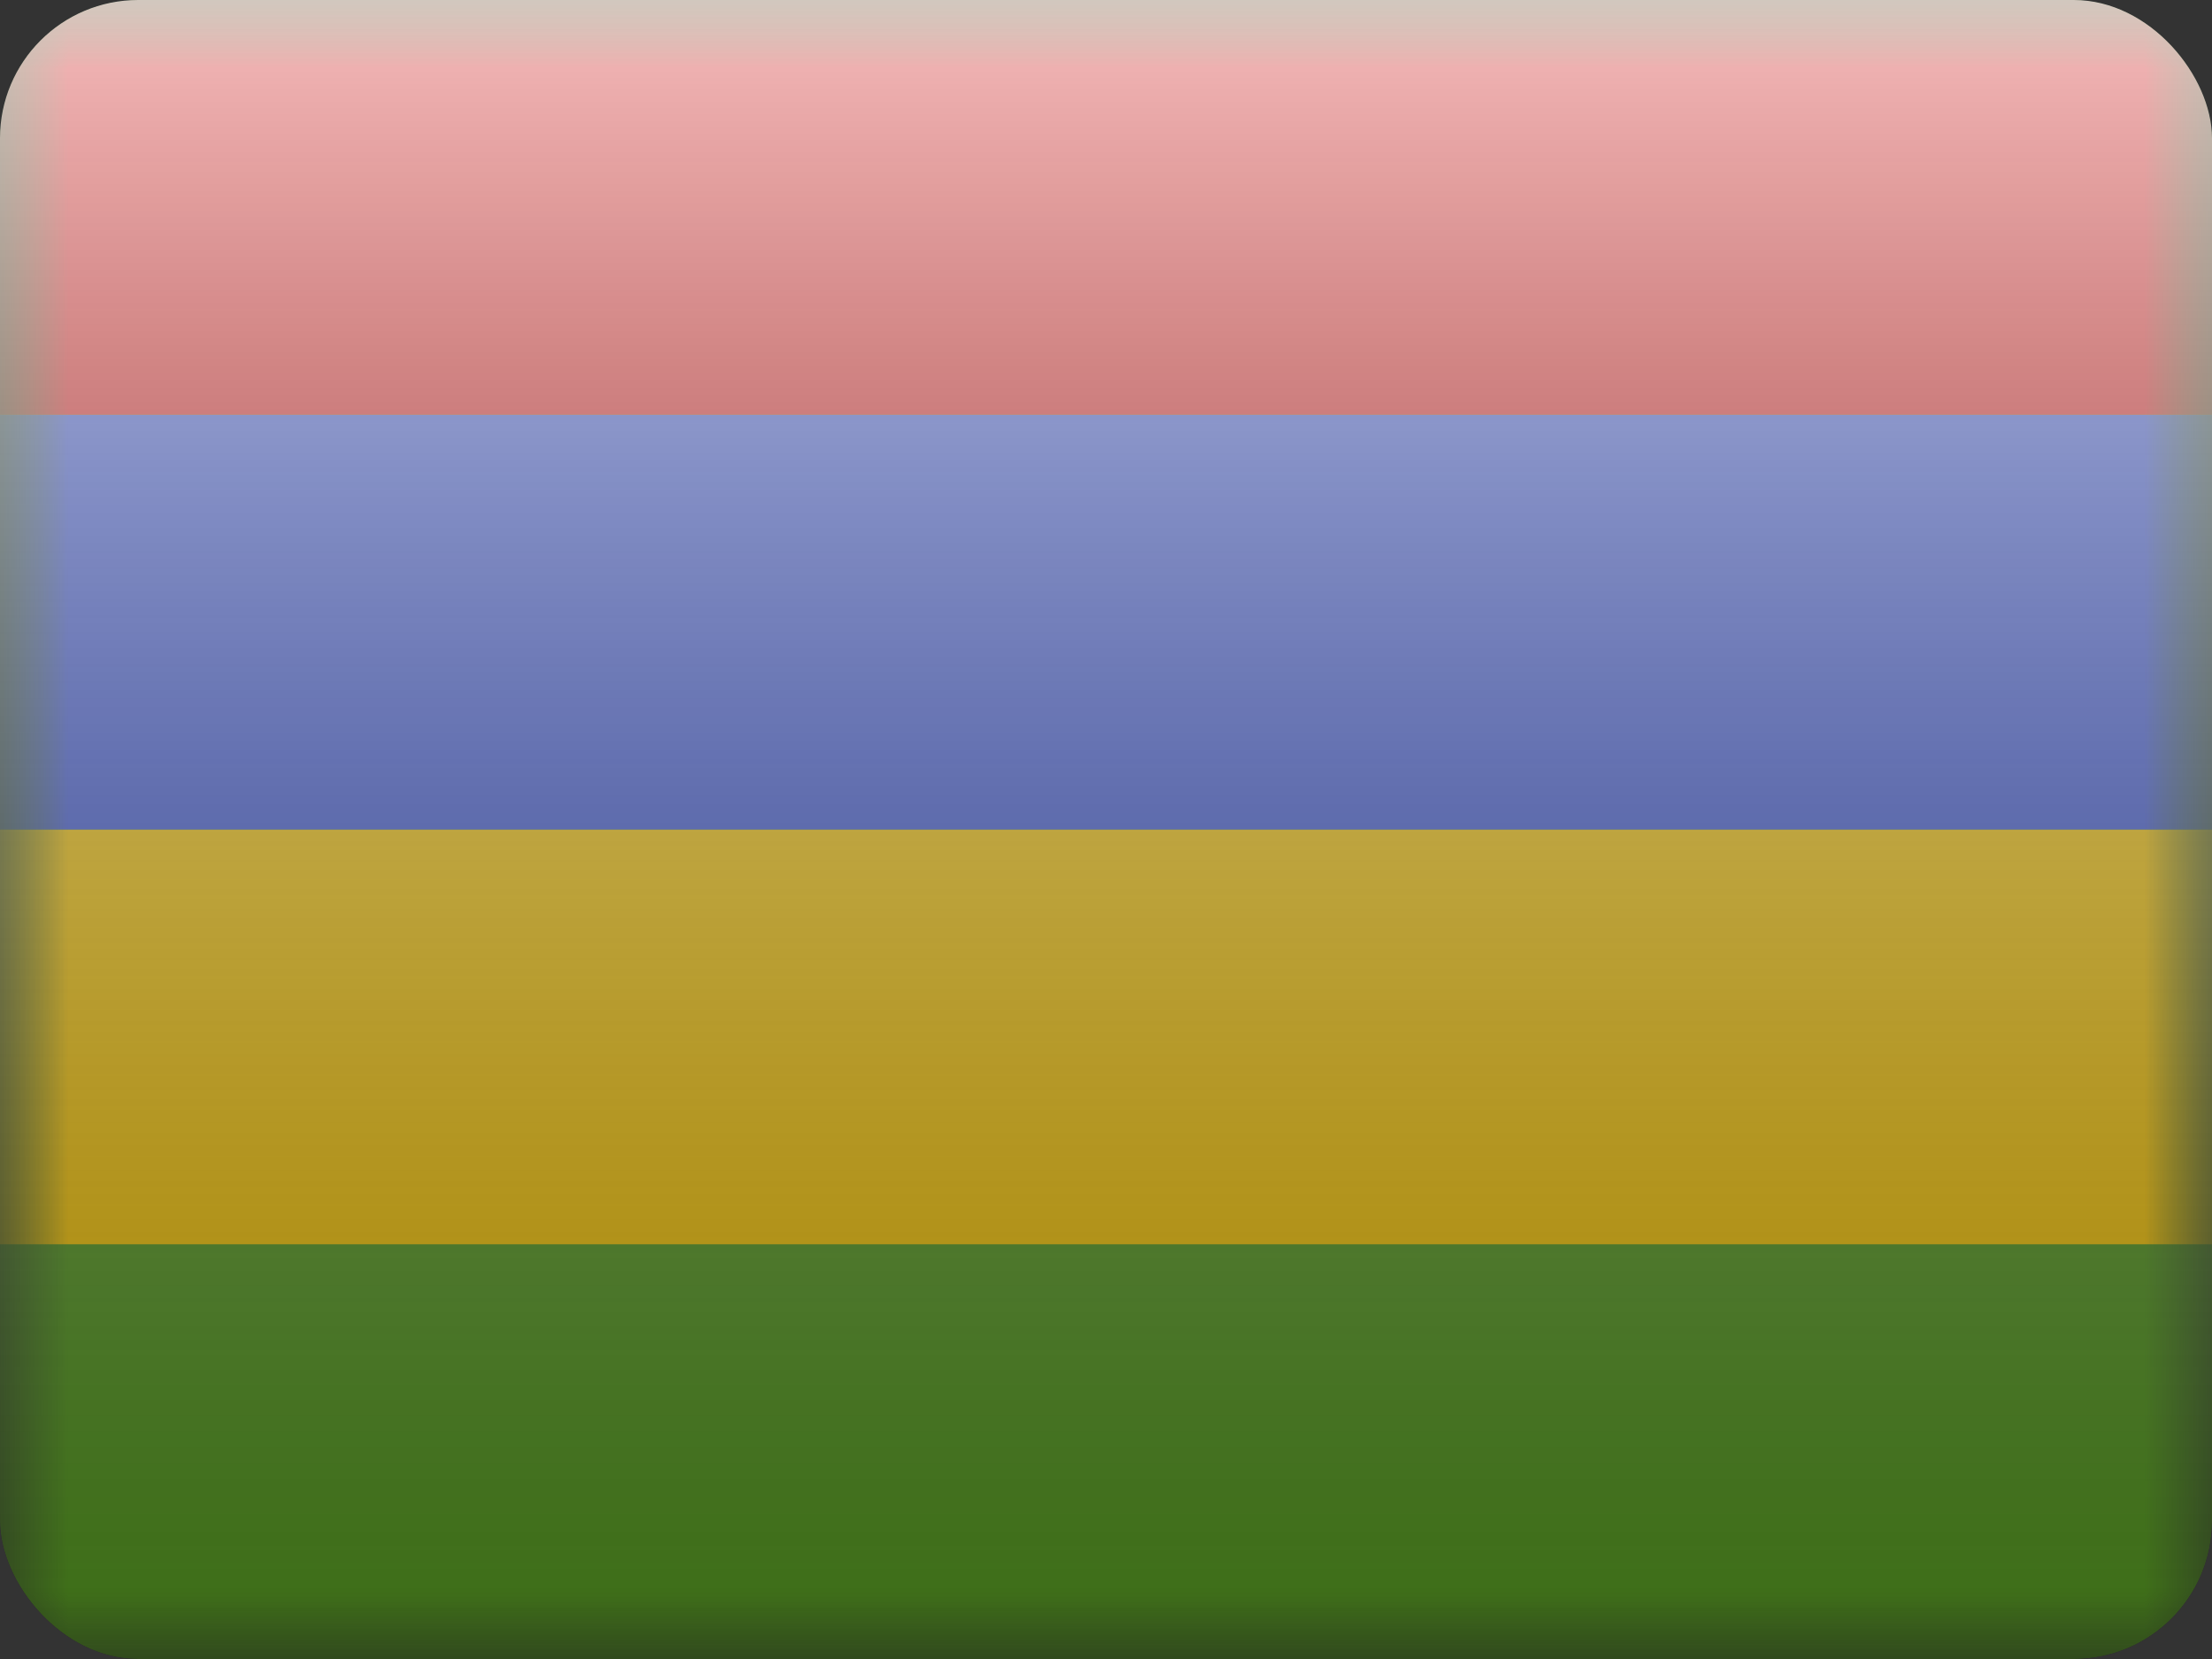 <svg width="16" height="12" viewBox="0 0 16 12" fill="none" xmlns="http://www.w3.org/2000/svg">
<rect x="0" y="0" width="16" height="12" fill="#333333" stroke="none"/>
<g clip-path="url(#clip0_14655_23441)">
<mask id="mask0_14655_23441" style="mask-type:alpha" maskUnits="userSpaceOnUse" x="0" y="0" width="16" height="12">
<rect width="16" height="12" fill="white"/>
</mask>
<g mask="url(#mask0_14655_23441)">
<path fill-rule="evenodd" clip-rule="evenodd" d="M0 0V12H16V0H0Z" fill="#579D20"/>
<mask id="mask1_14655_23441" style="mask-type:alpha" maskUnits="userSpaceOnUse" x="0" y="0" width="16" height="12">
<path fill-rule="evenodd" clip-rule="evenodd" d="M0 0V12H16V0H0Z" fill="white"/>
</mask>
<g mask="url(#mask1_14655_23441)">
<path fill-rule="evenodd" clip-rule="evenodd" d="M0 6V9H16V6H0Z" fill="#FECA00"/>
<path fill-rule="evenodd" clip-rule="evenodd" d="M0 3V6H16V3H0Z" fill="#3D58DB"/>
<path fill-rule="evenodd" clip-rule="evenodd" d="M0 0V3H16V0H0Z" fill="#E11C1B"/>
</g>
</g>
<rect width="16" height="12" fill="url(#paint0_linear_14655_23441)" style="mix-blend-mode:overlay"/>
</g>
<defs>
<linearGradient id="paint0_linear_14655_23441" x1="8" y1="0" x2="8" y2="12" gradientUnits="userSpaceOnUse">
<stop stop-color="white" stop-opacity="0.7"/>
<stop offset="1" stop-opacity="0.3"/>
</linearGradient>
<clipPath id="clip0_14655_23441">
<rect width="16" height="12" rx="1" fill="white"/>
</clipPath>
</defs>
</svg>
